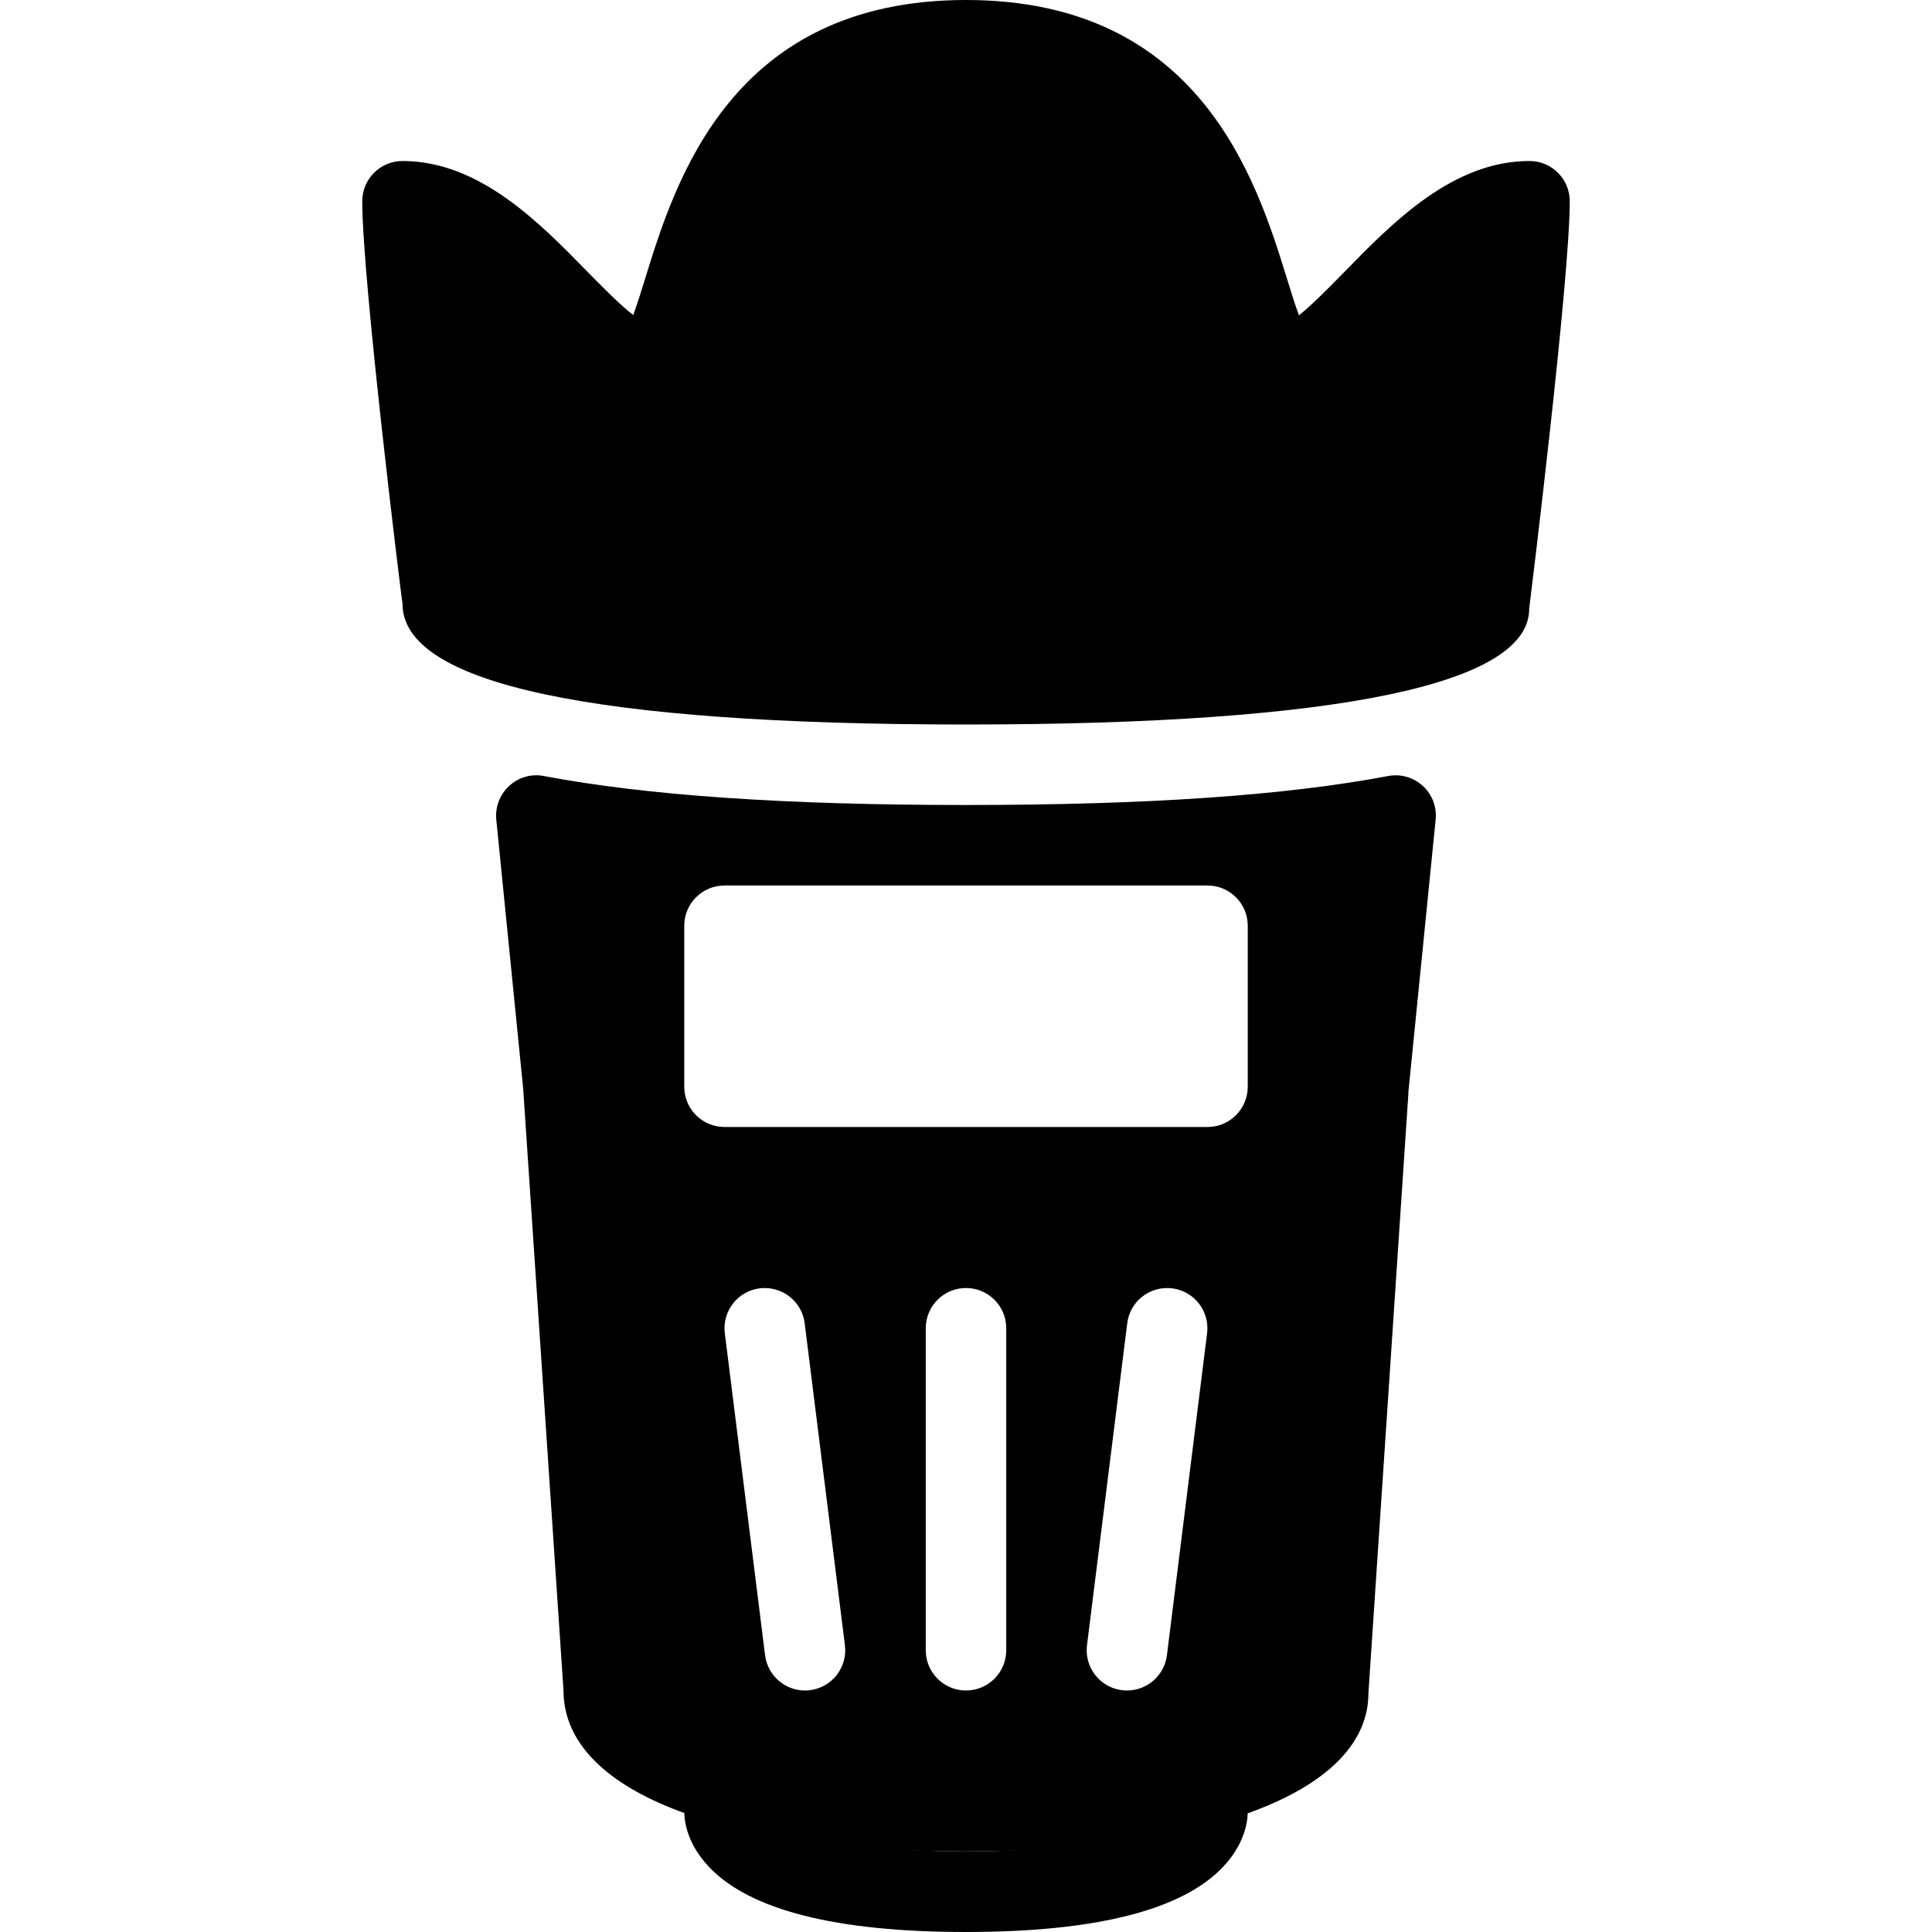 <?xml version="1.0" encoding="iso-8859-1"?>
<!-- Generator: Adobe Illustrator 19.0.0, SVG Export Plug-In . SVG Version: 6.00 Build 0)  -->
<svg version="1.1" id="Layer_1" xmlns="http://www.w3.org/2000/svg" xmlns:xlink="http://www.w3.org/1999/xlink" x="0px" y="0px"
	 viewBox="0 0 24 24" style="enable-background:new 0 0 24 24;" xml:space="preserve">
<g>
	<path d="M19,2c-0.952,0-1.697,0.761-2.294,1.372c-0.172,0.176-0.409,0.418-0.57,0.545c-0.049-0.132-0.104-0.311-0.149-0.456
		C15.612,2.251,14.916,0,12,0S8.388,2.251,8.014,3.461C7.97,3.605,7.915,3.782,7.866,3.914C7.699,3.785,7.465,3.546,7.294,3.372
		C6.697,2.761,5.952,2,5,2C4.724,2,4.5,2.224,4.5,2.5c0,0.978,0.483,4.895,0.5,5C5,8.495,7.355,9,12,9s7-0.505,6.996-1.438
		C19.017,7.395,19.5,3.478,19.5,2.5C19.5,2.224,19.276,2,19,2z"/>
	<path d="M17.675,9.763c-0.117-0.106-0.275-0.153-0.431-0.123C15.964,9.882,14.249,10,12,10S8.036,9.882,6.756,9.64
		C6.602,9.609,6.441,9.656,6.325,9.763s-0.175,0.262-0.16,0.418l0.336,3.361l0.001,0.016c0,0.003,0,0.006,0,0.009L7,21
		c0,1.233,1.916,2,5,2s5-0.767,4.999-1.967l0.496-7.44c0-0.003,0-0.006,0-0.009c0.001-0.011,0.001-0.023,0.002-0.034l0.337-3.368
		C17.85,10.024,17.791,9.869,17.675,9.763z M10.062,20.996C10.041,20.999,10.02,21,10,21c-0.249,0-0.464-0.185-0.496-0.438l-0.5-4
		c-0.034-0.274,0.16-0.524,0.434-0.558c0.274-0.033,0.524,0.16,0.558,0.434l0.5,4C10.53,20.712,10.336,20.962,10.062,20.996z
		 M12.5,20.5c0,0.276-0.224,0.5-0.5,0.5s-0.5-0.224-0.5-0.5v-4c0-0.276,0.224-0.5,0.5-0.5s0.5,0.224,0.5,0.5V20.5z M14.496,20.562
		C14.464,20.815,14.249,21,14,21c-0.021,0-0.042-0.001-0.063-0.004c-0.274-0.034-0.468-0.284-0.434-0.558l0.5-4
		c0.034-0.274,0.282-0.467,0.558-0.434c0.274,0.034,0.468,0.284,0.434,0.558L14.496,20.562z M15.5,13.5c0,0.276-0.224,0.5-0.5,0.5H9
		c-0.276,0-0.5-0.224-0.5-0.5v-2C8.5,11.224,8.724,11,9,11h6c0.276,0,0.5,0.224,0.5,0.5V13.5z"/>
	<g>
		<path d="M12,24c-1.615,0-2.69-0.273-3.196-0.812c-0.303-0.322-0.308-0.632-0.303-0.719c0.017-0.276,0.252-0.482,0.53-0.468
			c0.251,0.016,0.447,0.214,0.467,0.458C9.541,22.526,9.913,23,12,23c2.237,0,2.504-0.544,2.506-0.549
			c-0.018-0.276,0.189-0.473,0.465-0.49c0.272-0.028,0.51,0.232,0.528,0.508c0.005,0.087,0,0.397-0.303,0.719
			C14.69,23.727,13.615,24,12,24z"/>
	</g>
</g>
<g>
</g>
<g>
</g>
<g>
</g>
<g>
</g>
<g>
</g>
<g>
</g>
<g>
</g>
<g>
</g>
<g>
</g>
<g>
</g>
<g>
</g>
<g>
</g>
<g>
</g>
<g>
</g>
<g>
</g>
</svg>
